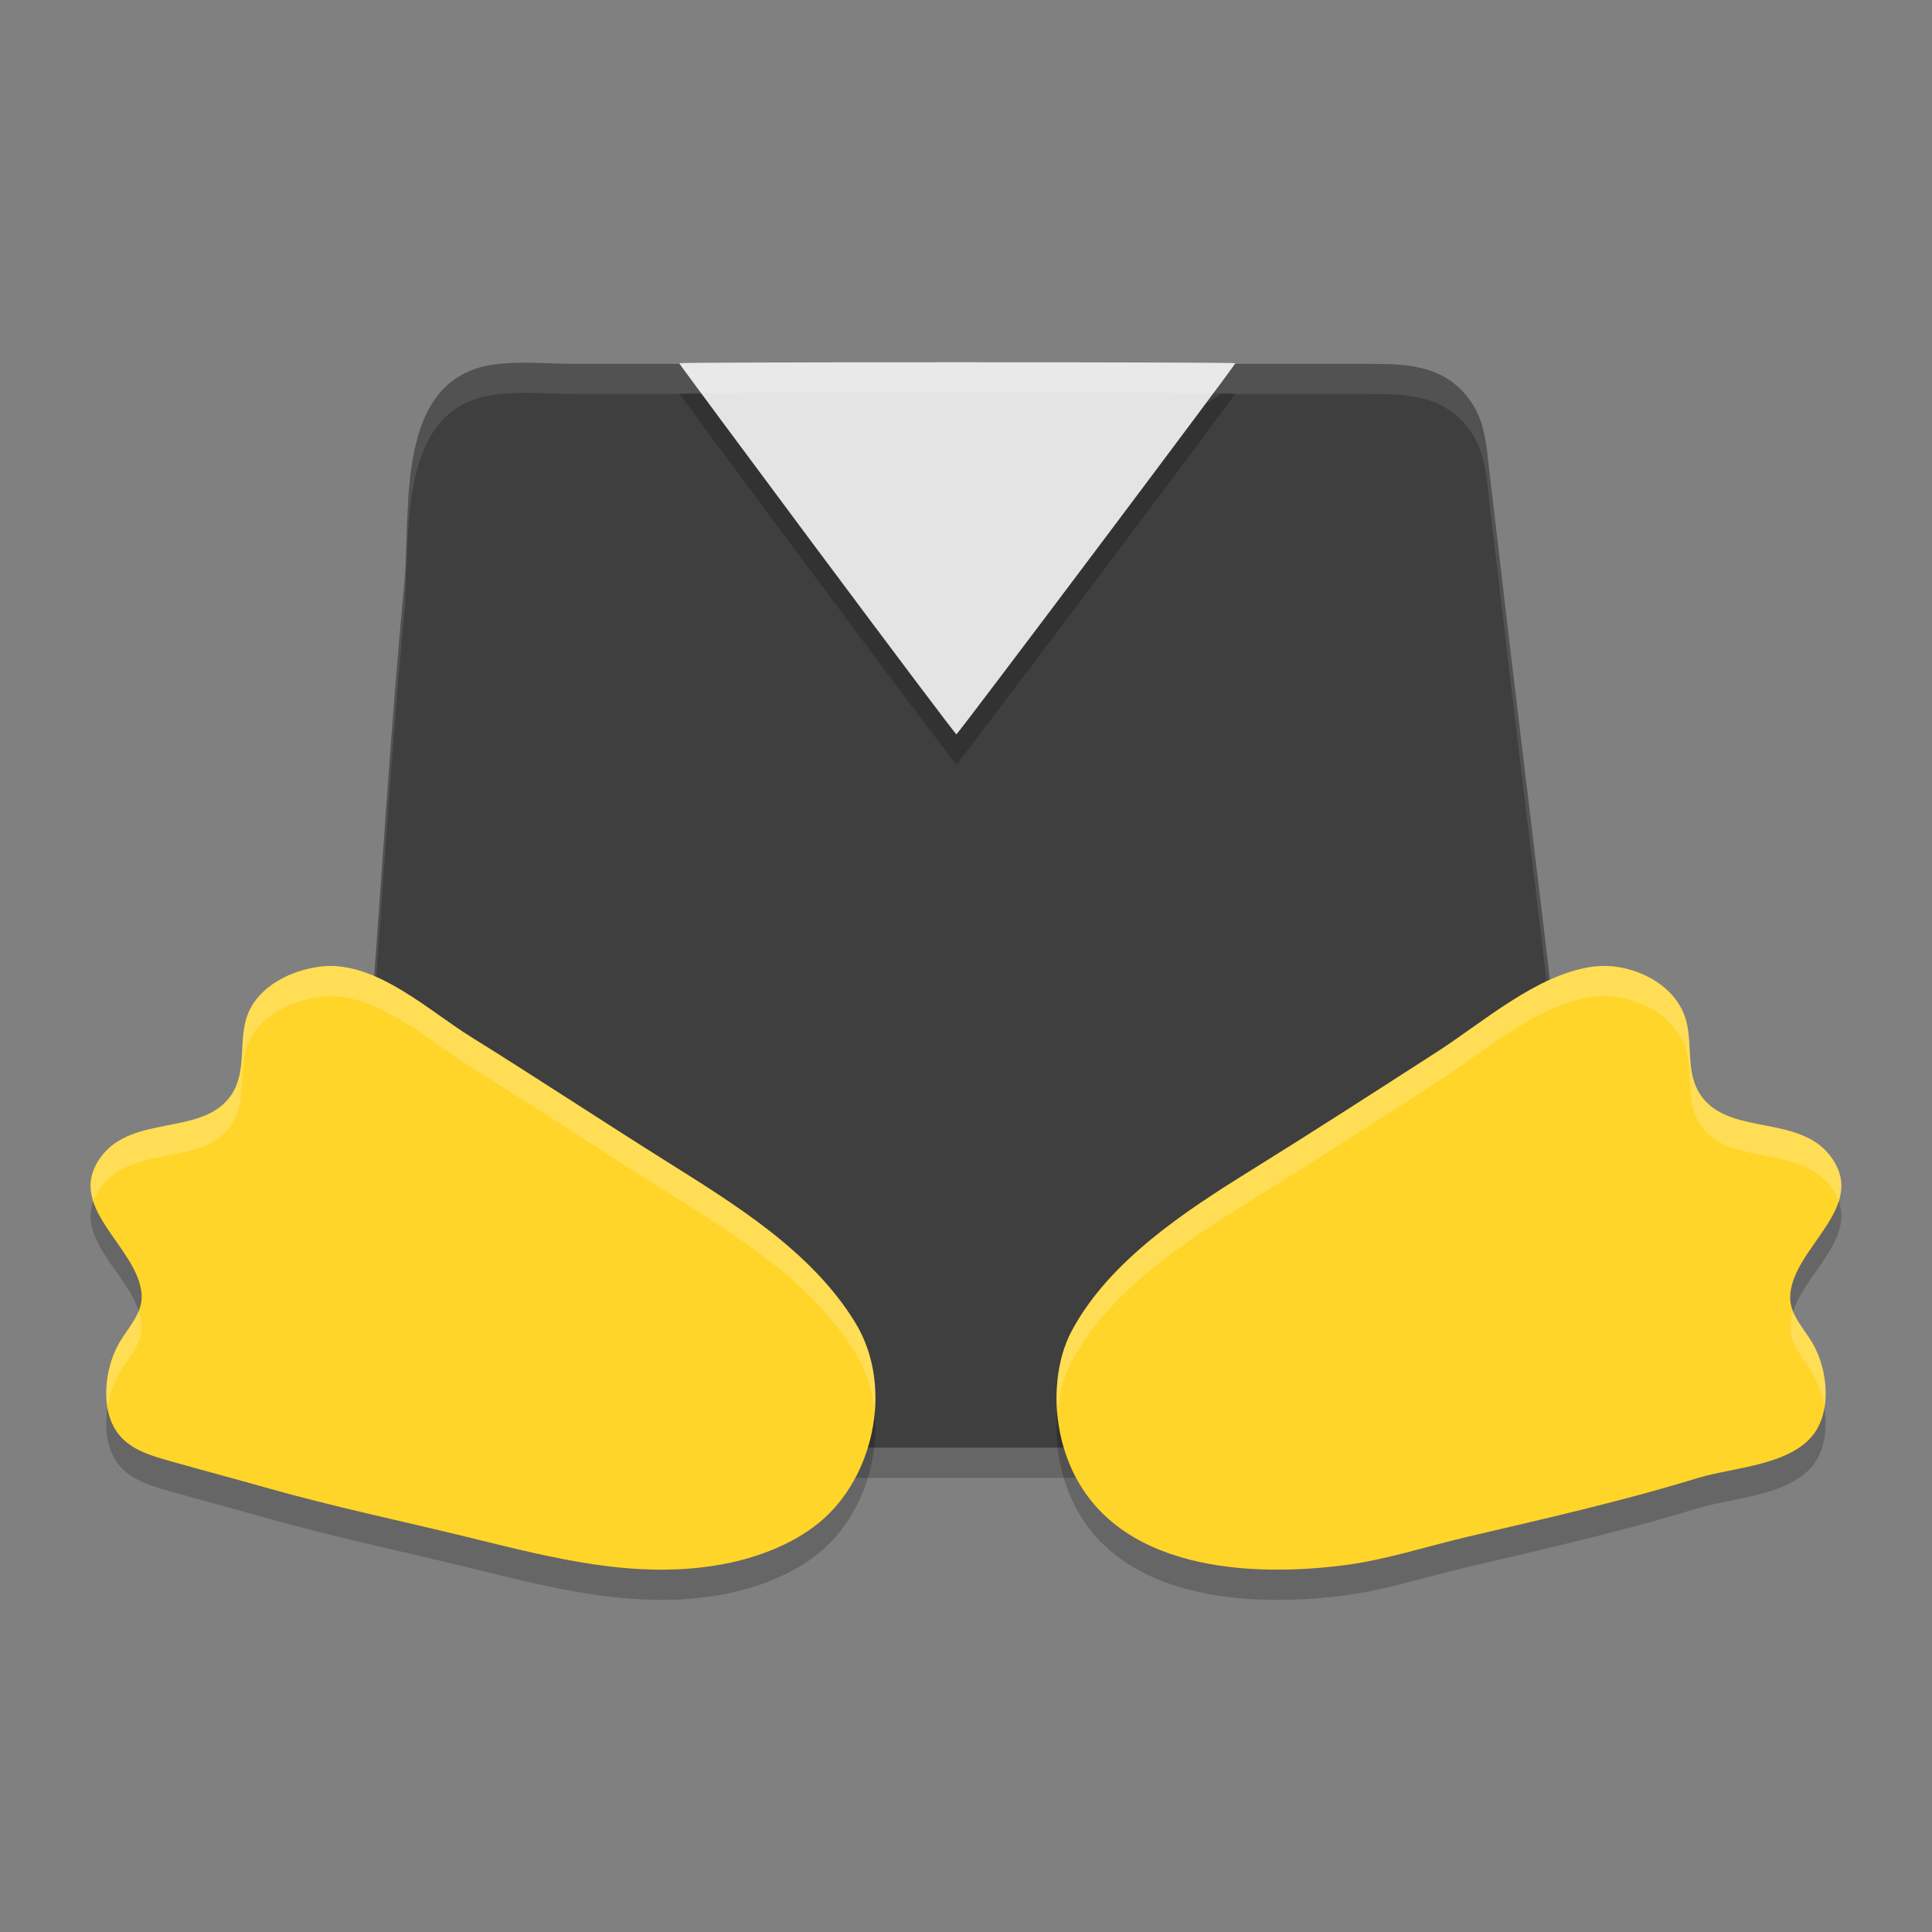 <svg xmlns="http://www.w3.org/2000/svg" width="64" height="64" version="1.1">
 <rect width="100%" height="100%" fill="#808080" stroke="none"/>
 <path style="opacity:0.2" d="m 16.343,13.079 c -3.294,0.478 -2.718,4.801 -2.952,7.275 -0.625,6.632 -0.935,13.294 -1.56,19.926 -0.139,1.474 -0.25,2.951 -0.351,4.428 -0.079,1.16 -0.223,2.195 0.566,3.171 0.869,1.075 2.096,1.077 3.349,1.077 h 6.16 19.488 6.16 c 1.053,0 2.224,0.143 3.258,-0.077 1.256,-0.267 2.142,-1.353 2.293,-2.616 0.065,-0.544 -0.093,-1.134 -0.151,-1.675 -0.116,-1.098 -0.259,-2.193 -0.375,-3.291 C 51.536,34.768 50.71,28.249 49.938,21.73 49.742,20.074 49.555,18.418 49.353,16.763 49.237,15.81 49.232,14.916 48.598,14.131 47.744,13.074 46.542,13.053 45.308,13.053 h -4.857 l -8.452,5.487 -7.66,-5.487 h -5.272 c -0.888,0 -1.846,-0.102 -2.725,0.026 z"/>
 <path style="fill:#3f3f3f" d="m 16.343,12.078 c -3.294,0.478 -2.718,4.801 -2.952,7.275 -0.625,6.632 -0.935,13.294 -1.56,19.926 -0.139,1.474 -0.25,2.951 -0.351,4.428 -0.079,1.16 -0.223,2.195 0.566,3.171 0.869,1.075 2.096,1.077 3.349,1.077 h 6.16 19.488 6.16 c 1.053,0 2.224,0.143 3.258,-0.077 1.256,-0.267 2.142,-1.353 2.293,-2.616 0.065,-0.544 -0.093,-1.134 -0.151,-1.675 -0.116,-1.098 -0.259,-2.193 -0.375,-3.291 -0.692,-6.528 -1.519,-13.048 -2.291,-19.567 -0.196,-1.656 -0.383,-3.312 -0.585,-4.966 -0.116,-0.953 -0.121,-1.848 -0.755,-2.633 -0.854,-1.057 -2.055,-1.077 -3.289,-1.077 h -4.857 l -8.452,5.487 -7.66,-5.487 h -5.272 c -0.888,0 -1.846,-0.102 -2.725,0.026 z"/>
 <path style="opacity:0.1;fill:#ffffff" d="M 17.703 12.016 C 17.243 12.006 16.783 12.014 16.344 12.078 C 13.05 12.556 13.624 16.878 13.391 19.352 C 12.765 25.983 12.457 32.646 11.832 39.277 C 11.693 40.751 11.581 42.23 11.48 43.707 C 11.442 44.274 11.397 44.808 11.445 45.322 C 11.457 45.119 11.466 44.919 11.48 44.707 C 11.581 43.23 11.693 41.751 11.832 40.277 C 12.457 33.646 12.765 26.983 13.391 20.352 C 13.624 17.878 13.05 13.556 16.344 13.078 C 16.783 13.014 17.243 13.006 17.703 13.016 C 18.163 13.025 18.626 13.051 19.07 13.051 L 24.34 13.051 L 32 18.539 L 40.453 13.051 L 45.309 13.051 C 46.543 13.051 47.744 13.072 48.598 14.129 C 49.232 14.914 49.235 15.809 49.352 16.762 C 49.553 18.416 49.741 20.071 49.938 21.727 C 50.71 28.246 51.538 34.768 52.23 41.297 C 52.347 42.395 52.489 43.488 52.605 44.586 C 52.634 44.852 52.685 45.13 52.723 45.408 C 52.731 45.359 52.748 45.312 52.754 45.262 C 52.819 44.718 52.663 44.128 52.605 43.586 C 52.489 42.488 52.347 41.395 52.23 40.297 C 51.538 33.768 50.71 27.246 49.938 20.727 C 49.741 19.071 49.553 17.416 49.352 15.762 C 49.235 14.809 49.232 13.914 48.598 13.129 C 47.744 12.072 46.543 12.051 45.309 12.051 L 40.453 12.051 L 32 17.539 L 24.34 12.051 L 19.07 12.051 C 18.626 12.051 18.163 12.025 17.703 12.016 z"/>
 <path style="opacity:0.2" d="m 10.847,33.002 c -0.116,0.003 -0.231,0.017 -0.348,0.035 -1.039,0.161 -2.143,0.771 -2.383,1.867 -0.189,0.865 0.053,1.795 -0.574,2.527 -0.983,1.147 -3.133,0.545 -4.152,1.836 -1.338,1.696 1.191,3.017 1.301,4.613 0.044,0.641 -0.466,1.117 -0.762,1.645 -0.471,0.84 -0.634,2.233 0.031,3.027 0.419,0.5 1.087,0.684 1.691,0.855 1.062,0.3 2.126,0.582 3.188,0.883 2.214,0.627 4.462,1.094 6.695,1.641 2.745,0.672 5.506,1.408 8.352,0.898 1.214,-0.217 2.533,-0.717 3.445,-1.559 1.694,-1.564 2.22,-4.447 1.008,-6.441 -1.442,-2.373 -4,-3.934 -6.301,-5.379 -2.155,-1.353 -4.279,-2.757 -6.441,-4.102 -1.366,-0.849 -3.017,-2.395 -4.75,-2.348 z m 42.363,0 c -0.162,-0.005 -0.322,0.005 -0.477,0.027 -1.825,0.259 -3.593,1.826 -5.105,2.801 -2.053,1.323 -4.114,2.653 -6.188,3.941 -2.184,1.356 -4.697,2.998 -5.938,5.32 -0.354,0.663 -0.501,1.469 -0.504,2.215 -0.001,0.593 0.095,1.208 0.277,1.773 1.243,3.848 5.805,4.211 9.227,3.777 1.375,-0.174 2.735,-0.621 4.082,-0.938 2.569,-0.604 5.128,-1.178 7.652,-1.953 1.192,-0.366 3.211,-0.415 3.93,-1.582 0.502,-0.815 0.346,-2.05 -0.102,-2.848 -0.282,-0.503 -0.781,-0.975 -0.762,-1.582 0.052,-1.634 2.66,-2.968 1.305,-4.688 -1.019,-1.293 -3.173,-0.688 -4.156,-1.836 -0.646,-0.754 -0.366,-1.71 -0.59,-2.594 -0.284,-1.121 -1.517,-1.802 -2.652,-1.836 z"/>
 <path style="fill:#ffd529" d="m 10.847,32 c -0.116,0.003 -0.231,0.017 -0.348,0.035 -1.039,0.161 -2.143,0.771 -2.383,1.867 -0.189,0.865 0.053,1.795 -0.574,2.527 -0.983,1.147 -3.133,0.545 -4.152,1.836 -1.338,1.696 1.191,3.017 1.301,4.613 0.044,0.641 -0.466,1.117 -0.762,1.645 -0.471,0.84 -0.634,2.233 0.031,3.027 0.419,0.5 1.087,0.684 1.691,0.855 1.062,0.3 2.126,0.582 3.188,0.883 2.214,0.627 4.462,1.094 6.695,1.641 2.745,0.672 5.506,1.408 8.352,0.898 1.214,-0.217 2.533,-0.717 3.445,-1.559 1.694,-1.564 2.22,-4.447 1.008,-6.441 -1.442,-2.373 -4,-3.934 -6.301,-5.379 -2.155,-1.353 -4.279,-2.757 -6.441,-4.102 -1.366,-0.849 -3.017,-2.395 -4.75,-2.348 z m 42.363,0 c -0.162,-0.005 -0.322,0.005 -0.477,0.027 -1.825,0.259 -3.593,1.826 -5.105,2.801 -2.053,1.323 -4.114,2.653 -6.188,3.941 -2.184,1.356 -4.697,2.998 -5.938,5.32 -0.354,0.663 -0.501,1.469 -0.504,2.215 -0.001,0.593 0.095,1.208 0.277,1.773 1.243,3.848 5.805,4.211 9.227,3.777 1.375,-0.174 2.735,-0.621 4.082,-0.938 2.569,-0.604 5.128,-1.178 7.652,-1.953 1.192,-0.366 3.211,-0.415 3.93,-1.582 0.502,-0.815 0.346,-2.05 -0.102,-2.848 -0.282,-0.503 -0.781,-0.975 -0.762,-1.582 0.052,-1.634 2.66,-2.968 1.305,-4.688 -1.019,-1.293 -3.173,-0.688 -4.156,-1.836 -0.646,-0.754 -0.366,-1.71 -0.59,-2.594 -0.284,-1.121 -1.517,-1.802 -2.652,-1.836 z"/>
 <path style="opacity:0.2" d="m 27.066,19.197 c -2.511,-3.372 -4.566,-6.145 -4.566,-6.163 0,-0.018 4.145,-0.033 9.211,-0.033 5.066,0 9.211,0.015 9.211,0.032 0,0.064 -9.192,12.294 -9.24,12.294 -0.027,0 -2.104,-2.759 -4.615,-6.131 z"/>
 <path style="fill:#e4e4e4" d="m 27.066,18.196 c -2.511,-3.372 -4.566,-6.145 -4.566,-6.163 0,-0.018 4.145,-0.033 9.211,-0.033 5.066,0 9.211,0.015 9.211,0.032 0,0.064 -9.192,12.294 -9.24,12.294 -0.027,0 -2.104,-2.759 -4.615,-6.131 z"/>
 <path style="opacity:0.2;fill:#ffffff" d="M 31.711 12 C 26.645 12 22.5 12.013 22.5 12.031 C 22.5 12.036 22.974 12.676 23.227 13.02 C 24.63 13.008 27.912 13 31.711 13 C 35.514 13 38.796 13.008 40.197 13.02 C 40.613 12.46 40.922 12.042 40.922 12.031 C 40.922 12.013 36.777 12 31.711 12 z"/>
 <path style="fill:#ffffff;opacity:0.2" d="M 10.848 32 C 10.732 32.003 10.616 32.017 10.5 32.035 C 9.461 32.196 8.357 32.807 8.117 33.902 C 7.928 34.768 8.17 35.698 7.543 36.43 C 6.56 37.576 4.41 36.974 3.391 38.266 C 2.961 38.81 2.932 39.316 3.092 39.805 C 3.154 39.629 3.246 39.451 3.391 39.268 C 4.41 37.976 6.56 38.578 7.543 37.432 C 8.17 36.699 7.928 35.77 8.117 34.904 C 8.357 33.809 9.461 33.198 10.5 33.037 C 10.616 33.019 10.732 33.005 10.848 33.002 C 12.581 32.954 14.232 34.5 15.598 35.35 C 17.76 36.694 19.884 38.098 22.039 39.451 C 24.34 40.896 26.898 42.457 28.34 44.83 C 28.705 45.431 28.909 46.113 28.975 46.814 C 29.071 45.773 28.878 44.713 28.34 43.828 C 26.898 41.455 24.34 39.894 22.039 38.449 C 19.884 37.096 17.76 35.692 15.598 34.348 C 14.232 33.498 12.581 31.953 10.848 32 z M 53.211 32 C 53.049 31.995 52.889 32.005 52.734 32.027 C 50.909 32.287 49.142 33.853 47.629 34.828 C 45.576 36.151 43.515 37.481 41.441 38.77 C 39.258 40.126 36.744 41.768 35.504 44.09 C 35.15 44.753 35.002 45.559 35 46.305 C 35 46.474 35.01 46.645 35.025 46.816 C 35.079 46.218 35.226 45.612 35.504 45.092 C 36.744 42.77 39.258 41.128 41.441 39.771 C 43.515 38.483 45.576 37.153 47.629 35.83 C 49.142 34.855 50.909 33.289 52.734 33.029 C 52.889 33.007 53.049 32.997 53.211 33.002 C 54.346 33.036 55.579 33.717 55.863 34.838 C 56.087 35.721 55.808 36.678 56.453 37.432 C 57.436 38.58 59.59 37.975 60.609 39.268 C 60.755 39.453 60.846 39.632 60.908 39.809 C 61.068 39.318 61.04 38.812 60.609 38.266 C 59.59 36.973 57.436 37.578 56.453 36.43 C 55.808 35.676 56.087 34.719 55.863 33.836 C 55.579 32.715 54.346 32.034 53.211 32 z M 4.59 43.42 C 4.436 43.81 4.136 44.156 3.93 44.523 C 3.613 45.088 3.443 45.899 3.562 46.613 C 3.627 46.214 3.757 45.833 3.93 45.525 C 4.226 44.997 4.735 44.522 4.691 43.881 C 4.681 43.725 4.641 43.571 4.59 43.42 z M 59.404 43.445 C 59.349 43.613 59.31 43.782 59.305 43.955 C 59.286 44.562 59.784 45.034 60.066 45.537 C 60.243 45.852 60.372 46.236 60.436 46.635 C 60.558 45.923 60.391 45.115 60.066 44.535 C 59.866 44.177 59.56 43.832 59.404 43.445 z"/>
</svg>
